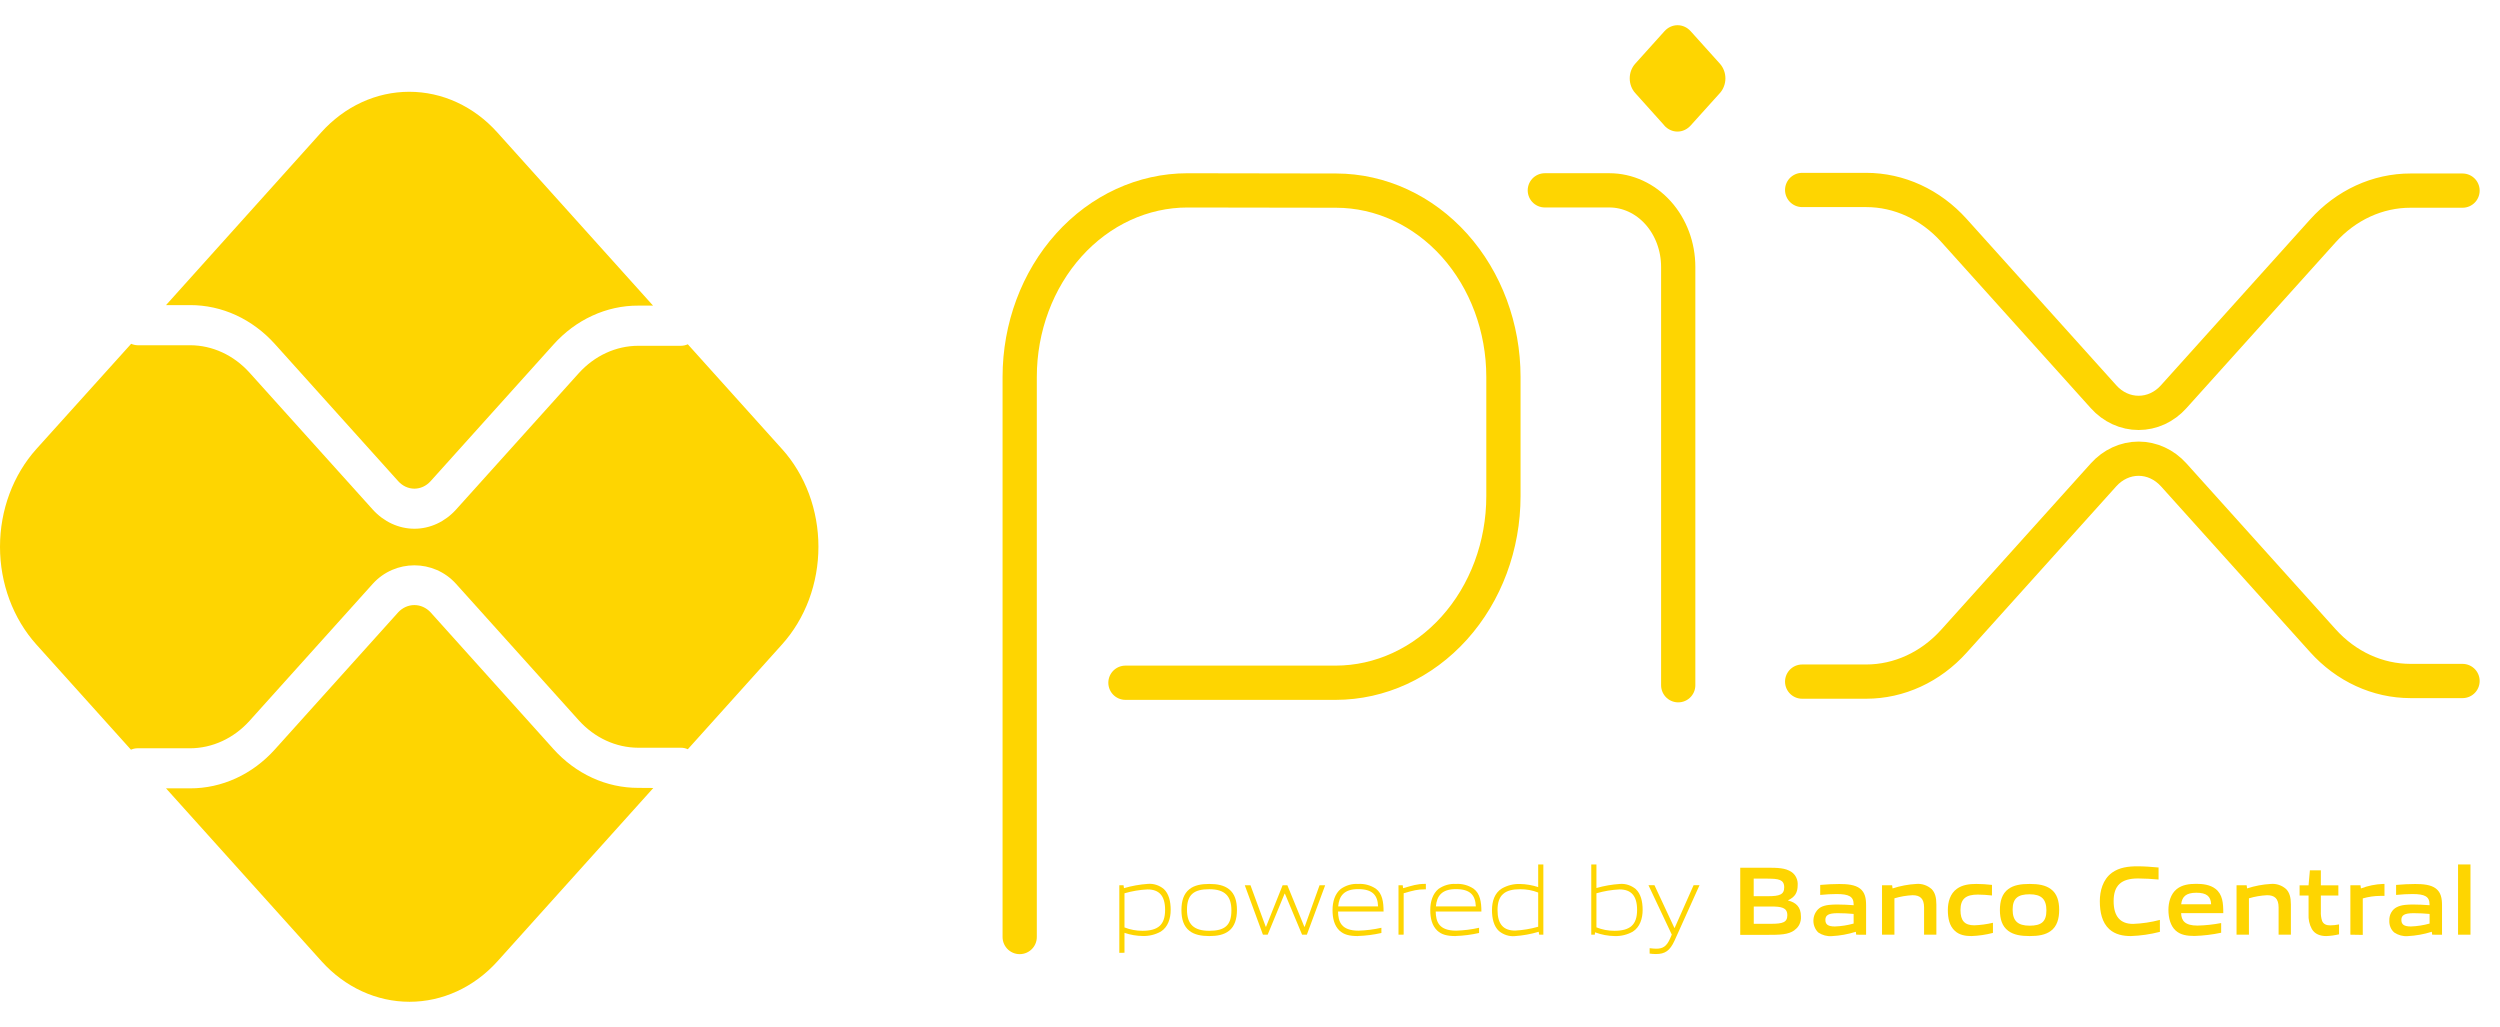<svg width="73" height="30" viewBox="0 0 73 30" fill="none" xmlns="http://www.w3.org/2000/svg">
<path d="M29.775 27.361V11.007C29.775 9.562 30.292 8.176 31.21 7.155C32.129 6.133 33.376 5.559 34.675 5.559L39.017 5.566C40.313 5.569 41.555 6.143 42.471 7.163C43.386 8.183 43.9 9.566 43.9 11.007V14.487C43.9 15.932 43.384 17.318 42.465 18.339C41.546 19.361 40.3 19.935 39.001 19.936H32.863" stroke="#FED501" stroke-linecap="round" stroke-linejoin="round"/>
<path d="M45.109 5.558H46.993C47.526 5.558 48.038 5.794 48.415 6.213C48.792 6.632 49.004 7.201 49.004 7.794V20.009" stroke="#FED501" stroke-linecap="round" stroke-linejoin="round"/>
<path d="M48.601 3.666L47.747 2.715C47.696 2.659 47.657 2.593 47.629 2.519C47.602 2.446 47.588 2.368 47.588 2.289C47.588 2.209 47.602 2.131 47.629 2.058C47.657 1.985 47.696 1.918 47.747 1.862L48.601 0.913C48.703 0.799 48.841 0.736 48.985 0.736C49.129 0.736 49.267 0.799 49.369 0.913L50.223 1.862C50.273 1.918 50.313 1.985 50.34 2.058C50.368 2.131 50.382 2.209 50.382 2.289C50.382 2.368 50.368 2.446 50.34 2.519C50.313 2.593 50.273 2.659 50.223 2.715L49.366 3.666C49.315 3.722 49.255 3.766 49.19 3.796C49.124 3.827 49.053 3.842 48.982 3.842C48.91 3.842 48.84 3.827 48.774 3.796C48.708 3.766 48.648 3.722 48.598 3.666" fill="#FED501"/>
<path d="M52.623 5.547H54.491C55.452 5.547 56.373 5.971 57.053 6.726L61.423 11.584C61.557 11.734 61.717 11.853 61.893 11.934C62.069 12.015 62.257 12.056 62.447 12.056C62.638 12.056 62.826 12.015 63.002 11.934C63.178 11.853 63.338 11.734 63.472 11.584L67.826 6.744C68.162 6.37 68.561 6.074 69.001 5.871C69.441 5.669 69.912 5.565 70.387 5.566H71.906" stroke="#FED501" stroke-linecap="round" stroke-linejoin="round"/>
<path d="M52.623 19.903H54.491C55.452 19.903 56.373 19.479 57.053 18.724L61.423 13.866C61.694 13.564 62.063 13.394 62.447 13.394C62.832 13.394 63.2 13.564 63.472 13.866L67.826 18.706C68.505 19.461 69.427 19.885 70.387 19.885H71.906" stroke="#FED501" stroke-linecap="round" stroke-linejoin="round"/>
<path d="M18.638 23.006C18.177 23.007 17.72 22.908 17.294 22.712C16.868 22.517 16.481 22.229 16.156 21.867L12.571 17.878C12.444 17.743 12.275 17.668 12.1 17.668C11.924 17.668 11.755 17.743 11.629 17.878L8.031 21.878C7.706 22.241 7.319 22.529 6.893 22.725C6.467 22.921 6.011 23.021 5.55 23.02H4.848L9.391 28.071C10.072 28.827 10.995 29.252 11.958 29.252C12.92 29.252 13.844 28.827 14.525 28.071L19.077 23.009L18.638 23.006Z" fill="#FED501"/>
<path d="M5.55 8.909C6.011 8.908 6.468 9.008 6.894 9.204C7.32 9.401 7.707 9.689 8.032 10.052L11.63 14.053C11.755 14.191 11.924 14.269 12.1 14.269C12.277 14.269 12.446 14.191 12.571 14.053L16.156 10.067C16.481 9.703 16.867 9.415 17.294 9.219C17.72 9.022 18.177 8.922 18.638 8.924H19.069L14.517 3.862C14.18 3.488 13.78 3.19 13.339 2.987C12.899 2.784 12.427 2.68 11.95 2.68C11.473 2.68 11.001 2.784 10.561 2.987C10.12 3.19 9.72 3.488 9.383 3.862L4.848 8.909H5.55Z" fill="#FED501"/>
<path d="M22.834 13.111L20.084 10.053C20.021 10.081 19.955 10.096 19.888 10.097H18.637C17.986 10.098 17.363 10.386 16.901 10.896L13.317 14.879C12.994 15.237 12.557 15.439 12.101 15.439C11.645 15.439 11.207 15.237 10.884 14.879L7.286 10.881C6.825 10.37 6.201 10.082 5.55 10.081H4.015C3.951 10.079 3.889 10.065 3.83 10.039L1.062 13.111C0.382 13.869 0 14.895 0 15.966C0 17.036 0.382 18.062 1.062 18.82L3.824 21.891C3.883 21.865 3.945 21.851 4.009 21.85H5.55C6.201 21.848 6.825 21.56 7.286 21.049L10.883 17.049C11.534 16.327 12.667 16.327 13.317 17.049L16.901 21.034C17.363 21.545 17.986 21.832 18.637 21.834H19.888C19.955 21.834 20.022 21.849 20.084 21.878L22.834 18.819C23.172 18.444 23.439 17.999 23.622 17.51C23.804 17.02 23.898 16.495 23.898 15.965C23.898 15.435 23.804 14.91 23.622 14.42C23.439 13.93 23.172 13.485 22.834 13.11" fill="#FED501"/>
<path d="M33.508 25.971C33.281 25.982 33.055 26.02 32.835 26.084V27.081C33.003 27.147 33.181 27.18 33.359 27.179C33.809 27.179 34.021 27.01 34.021 26.57C34.021 26.156 33.847 25.971 33.508 25.971ZM32.684 27.823V25.85H32.807L32.82 25.934C33.049 25.867 33.284 25.825 33.521 25.809C33.685 25.796 33.848 25.849 33.981 25.957C34.132 26.097 34.184 26.323 34.184 26.569C34.184 26.814 34.108 27.069 33.896 27.202C33.734 27.292 33.555 27.336 33.374 27.331C33.191 27.33 33.01 27.299 32.835 27.239V27.82L32.684 27.823Z" fill="#FED501"/>
<path d="M35.31 25.965C34.861 25.965 34.66 26.122 34.66 26.562C34.66 26.987 34.858 27.179 35.31 27.179C35.762 27.179 35.957 27.024 35.957 26.584C35.957 26.159 35.76 25.965 35.31 25.965ZM35.888 27.179C35.737 27.299 35.538 27.333 35.31 27.333C35.081 27.333 34.876 27.296 34.73 27.179C34.565 27.05 34.498 26.842 34.498 26.574C34.498 26.305 34.565 26.096 34.73 25.965C34.876 25.848 35.077 25.811 35.31 25.811C35.543 25.811 35.739 25.848 35.888 25.965C36.055 26.096 36.119 26.31 36.119 26.57C36.119 26.83 36.053 27.05 35.888 27.179Z" fill="#FED501"/>
<path d="M38.021 27.293L37.52 26.096H37.51L37.016 27.293H36.878L36.348 25.85H36.514L36.959 27.061H36.969L37.452 25.85H37.591L38.086 27.061H38.097L38.531 25.85H38.695L38.16 27.293H38.021Z" fill="#FED501"/>
<path d="M39.657 25.962C39.241 25.962 39.1 26.168 39.075 26.467H40.24C40.228 26.138 40.076 25.962 39.657 25.962ZM39.652 27.333C39.403 27.333 39.241 27.293 39.112 27.173C38.961 27.027 38.91 26.816 38.91 26.573C38.91 26.331 38.979 26.096 39.152 25.956C39.303 25.851 39.479 25.8 39.657 25.811C39.839 25.799 40.02 25.847 40.176 25.951C40.363 26.09 40.4 26.336 40.4 26.616H39.071C39.076 26.913 39.163 27.175 39.667 27.175C39.892 27.169 40.116 27.141 40.337 27.091V27.243C40.112 27.294 39.884 27.324 39.655 27.331" fill="#FED501"/>
<path d="M40.836 27.293V25.85H40.959L40.971 25.935C41.246 25.857 41.375 25.809 41.617 25.809H41.635V25.969H41.598C41.395 25.969 41.272 26 40.987 26.083V27.291L40.836 27.293Z" fill="#FED501"/>
<path d="M42.511 25.962C42.095 25.962 41.954 26.168 41.928 26.467H43.094C43.081 26.138 42.93 25.962 42.511 25.962ZM42.506 27.333C42.257 27.333 42.095 27.293 41.967 27.173C41.815 27.027 41.764 26.816 41.764 26.573C41.764 26.331 41.833 26.096 42.005 25.956C42.156 25.851 42.333 25.8 42.511 25.811C42.693 25.799 42.873 25.847 43.03 25.951C43.217 26.09 43.257 26.336 43.257 26.616H41.923C41.928 26.913 42.015 27.175 42.519 27.175C42.744 27.169 42.968 27.141 43.189 27.091V27.243C42.965 27.294 42.737 27.324 42.508 27.331" fill="#FED501"/>
<path d="M44.915 26.062C44.746 25.996 44.569 25.964 44.391 25.965C43.941 25.965 43.728 26.133 43.728 26.573C43.728 26.99 43.903 27.173 44.242 27.173C44.469 27.161 44.694 27.124 44.915 27.061V26.062ZM44.944 27.293L44.93 27.208C44.701 27.277 44.466 27.319 44.229 27.335C44.065 27.348 43.901 27.295 43.769 27.186C43.618 27.046 43.566 26.82 43.566 26.575C43.566 26.318 43.642 26.075 43.854 25.944C44.016 25.852 44.196 25.807 44.378 25.812C44.56 25.815 44.74 25.846 44.915 25.903V25.242H45.066V27.293H44.944Z" fill="#FED501"/>
<path d="M47.289 25.971C47.062 25.982 46.836 26.02 46.616 26.084V27.079C46.784 27.146 46.962 27.18 47.14 27.179C47.59 27.179 47.803 27.011 47.803 26.57C47.803 26.156 47.629 25.971 47.289 25.971ZM47.677 27.204C47.516 27.294 47.337 27.338 47.156 27.333C46.959 27.331 46.763 27.295 46.575 27.224L46.568 27.293H46.465V25.242H46.616V25.93C46.841 25.866 47.071 25.826 47.302 25.811C47.466 25.798 47.629 25.851 47.762 25.959C47.913 26.099 47.965 26.324 47.965 26.57C47.965 26.816 47.889 27.07 47.677 27.204Z" fill="#FED501"/>
<path d="M48.169 27.844V27.687C48.245 27.696 48.313 27.702 48.361 27.702C48.549 27.702 48.664 27.641 48.767 27.404L48.816 27.29L48.135 25.848H48.31L48.891 27.093H48.901L49.453 25.848H49.626L48.896 27.468C48.762 27.761 48.619 27.858 48.354 27.858C48.291 27.858 48.229 27.853 48.167 27.844" fill="#FED501"/>
<path d="M51.712 26.47H51.21V26.975H51.712C52.059 26.975 52.19 26.932 52.19 26.723C52.19 26.497 52.01 26.47 51.709 26.47H51.712ZM51.619 25.655H51.208V26.169H51.622C51.963 26.169 52.099 26.123 52.099 25.909C52.099 25.68 51.927 25.657 51.619 25.657V25.655ZM52.4 27.162C52.215 27.293 51.991 27.298 51.583 27.298H50.815V25.337H51.565C51.917 25.337 52.133 25.342 52.312 25.462C52.372 25.502 52.42 25.559 52.452 25.628C52.484 25.696 52.498 25.773 52.492 25.85C52.492 26.056 52.417 26.193 52.215 26.285V26.296C52.442 26.353 52.587 26.482 52.587 26.759C52.593 26.838 52.578 26.917 52.545 26.988C52.512 27.058 52.462 27.116 52.4 27.156" fill="#FED501"/>
<path d="M54.126 26.687C53.974 26.673 53.823 26.665 53.658 26.665C53.394 26.665 53.301 26.724 53.301 26.859C53.301 26.994 53.377 27.053 53.581 27.053C53.765 27.046 53.947 27.018 54.126 26.968V26.687ZM54.201 27.293L54.191 27.208C53.962 27.28 53.726 27.323 53.487 27.335C53.35 27.345 53.212 27.308 53.094 27.229C53.044 27.181 53.004 27.121 52.98 27.052C52.955 26.984 52.946 26.91 52.954 26.836C52.961 26.763 52.985 26.693 53.023 26.633C53.06 26.572 53.111 26.523 53.17 26.489C53.306 26.418 53.489 26.412 53.656 26.412C53.792 26.412 53.974 26.42 54.126 26.432V26.406C54.126 26.18 53.992 26.106 53.627 26.106C53.487 26.106 53.314 26.115 53.15 26.132V25.84C53.332 25.823 53.538 25.813 53.708 25.813C53.935 25.813 54.167 25.832 54.313 25.946C54.459 26.061 54.49 26.227 54.49 26.441V27.294L54.201 27.293Z" fill="#FED501"/>
<path d="M56.183 27.293V26.497C56.183 26.234 56.063 26.14 55.847 26.14C55.668 26.149 55.49 26.179 55.317 26.231V27.293H54.955V25.85H55.25L55.263 25.942C55.489 25.868 55.722 25.824 55.957 25.811C56.116 25.797 56.275 25.849 56.401 25.959C56.503 26.062 56.542 26.205 56.542 26.41V27.293H56.183Z" fill="#FED501"/>
<path d="M57.565 27.333C57.398 27.333 57.215 27.307 57.082 27.181C56.923 27.038 56.877 26.814 56.877 26.57C56.877 26.342 56.944 26.093 57.141 25.953C57.303 25.836 57.503 25.811 57.711 25.811C57.863 25.811 58.007 25.822 58.166 25.839V26.148C58.035 26.133 57.878 26.122 57.752 26.122C57.408 26.122 57.246 26.242 57.246 26.574C57.246 26.884 57.367 27.019 57.649 27.019C57.832 27.012 58.014 26.988 58.194 26.945V27.241C57.986 27.295 57.775 27.326 57.562 27.333" fill="#FED501"/>
<path d="M59.265 26.113C58.92 26.113 58.769 26.233 58.769 26.562C58.769 26.89 58.92 27.03 59.265 27.03C59.609 27.03 59.755 26.913 59.755 26.584C59.755 26.256 59.609 26.113 59.265 26.113ZM59.886 27.181C59.727 27.301 59.519 27.333 59.265 27.333C59.011 27.333 58.798 27.299 58.641 27.181C58.461 27.05 58.397 26.833 58.397 26.574C58.397 26.314 58.461 26.093 58.641 25.962C58.798 25.845 59.005 25.811 59.265 25.811C59.525 25.811 59.727 25.845 59.886 25.962C60.066 26.093 60.128 26.314 60.128 26.57C60.128 26.827 60.064 27.05 59.886 27.181Z" fill="#FED501"/>
<path d="M62.221 27.333C62.003 27.333 61.767 27.293 61.589 27.13C61.379 26.936 61.315 26.636 61.315 26.313C61.315 26.025 61.397 25.682 61.671 25.482C61.885 25.328 62.149 25.296 62.416 25.296C62.611 25.296 62.812 25.311 63.03 25.331V25.682C62.843 25.665 62.611 25.651 62.432 25.651C61.931 25.651 61.718 25.862 61.718 26.313C61.718 26.765 61.916 26.978 62.285 26.978C62.549 26.968 62.812 26.929 63.069 26.861V27.21C62.79 27.282 62.506 27.323 62.221 27.333Z" fill="#FED501"/>
<path d="M64.131 26.068C63.828 26.068 63.714 26.188 63.691 26.404H64.565C64.554 26.17 64.431 26.068 64.131 26.068ZM64.076 27.33C63.864 27.33 63.67 27.302 63.527 27.17C63.383 27.039 63.318 26.814 63.318 26.568C63.318 26.348 63.383 26.102 63.563 25.959C63.722 25.834 63.925 25.808 64.131 25.808C64.316 25.808 64.534 25.831 64.692 25.954C64.901 26.116 64.92 26.368 64.92 26.664H63.689C63.696 26.885 63.801 27.027 64.166 27.027C64.398 27.022 64.629 26.997 64.858 26.953V27.236C64.6 27.291 64.338 27.322 64.076 27.33Z" fill="#FED501"/>
<path d="M66.535 27.293V26.497C66.535 26.234 66.414 26.14 66.199 26.14C66.019 26.149 65.842 26.179 65.669 26.231V27.293H65.307V25.85H65.602L65.615 25.942C65.841 25.868 66.073 25.824 66.308 25.811C66.468 25.797 66.627 25.849 66.753 25.959C66.855 26.062 66.894 26.205 66.894 26.41V27.293H66.535Z" fill="#FED501"/>
<path d="M67.927 27.333C67.752 27.333 67.593 27.278 67.506 27.127C67.434 26.996 67.401 26.843 67.41 26.691V26.15H67.148V25.851H67.41L67.449 25.413H67.769V25.851H68.28V26.15H67.769V26.613C67.764 26.706 67.776 26.8 67.804 26.888C67.843 26.985 67.928 27.021 68.041 27.021C68.128 27.02 68.215 27.01 68.3 26.993V27.282C68.177 27.311 68.051 27.329 67.925 27.333" fill="#FED501"/>
<path d="M68.631 27.293V25.85H68.926L68.939 25.942C69.146 25.864 69.362 25.82 69.581 25.811C69.597 25.81 69.612 25.81 69.627 25.811V26.16C69.586 26.16 69.537 26.16 69.502 26.16C69.33 26.161 69.159 26.186 68.993 26.234V27.299L68.631 27.293Z" fill="#FED501"/>
<path d="M70.944 26.687C70.793 26.673 70.641 26.665 70.476 26.665C70.212 26.665 70.12 26.724 70.12 26.859C70.12 26.994 70.195 27.053 70.399 27.053C70.583 27.046 70.766 27.018 70.944 26.968V26.687ZM71.02 27.293L71.009 27.208C70.78 27.28 70.543 27.323 70.305 27.335C70.167 27.345 70.03 27.308 69.912 27.229C69.864 27.188 69.826 27.135 69.801 27.074C69.776 27.013 69.765 26.947 69.768 26.88C69.765 26.798 69.784 26.717 69.823 26.647C69.862 26.577 69.919 26.522 69.987 26.489C70.123 26.418 70.305 26.412 70.472 26.412C70.609 26.412 70.791 26.42 70.942 26.432V26.406C70.942 26.18 70.808 26.106 70.444 26.106C70.303 26.106 70.131 26.115 69.966 26.132V25.84C70.149 25.823 70.354 25.813 70.524 25.813C70.751 25.813 70.983 25.832 71.129 25.946C71.276 26.061 71.307 26.227 71.307 26.441V27.294L71.02 27.293Z" fill="#FED501"/>
<path d="M71.775 25.242H72.138V27.293H71.775V25.242Z" fill="#FED501"/>
</svg>
